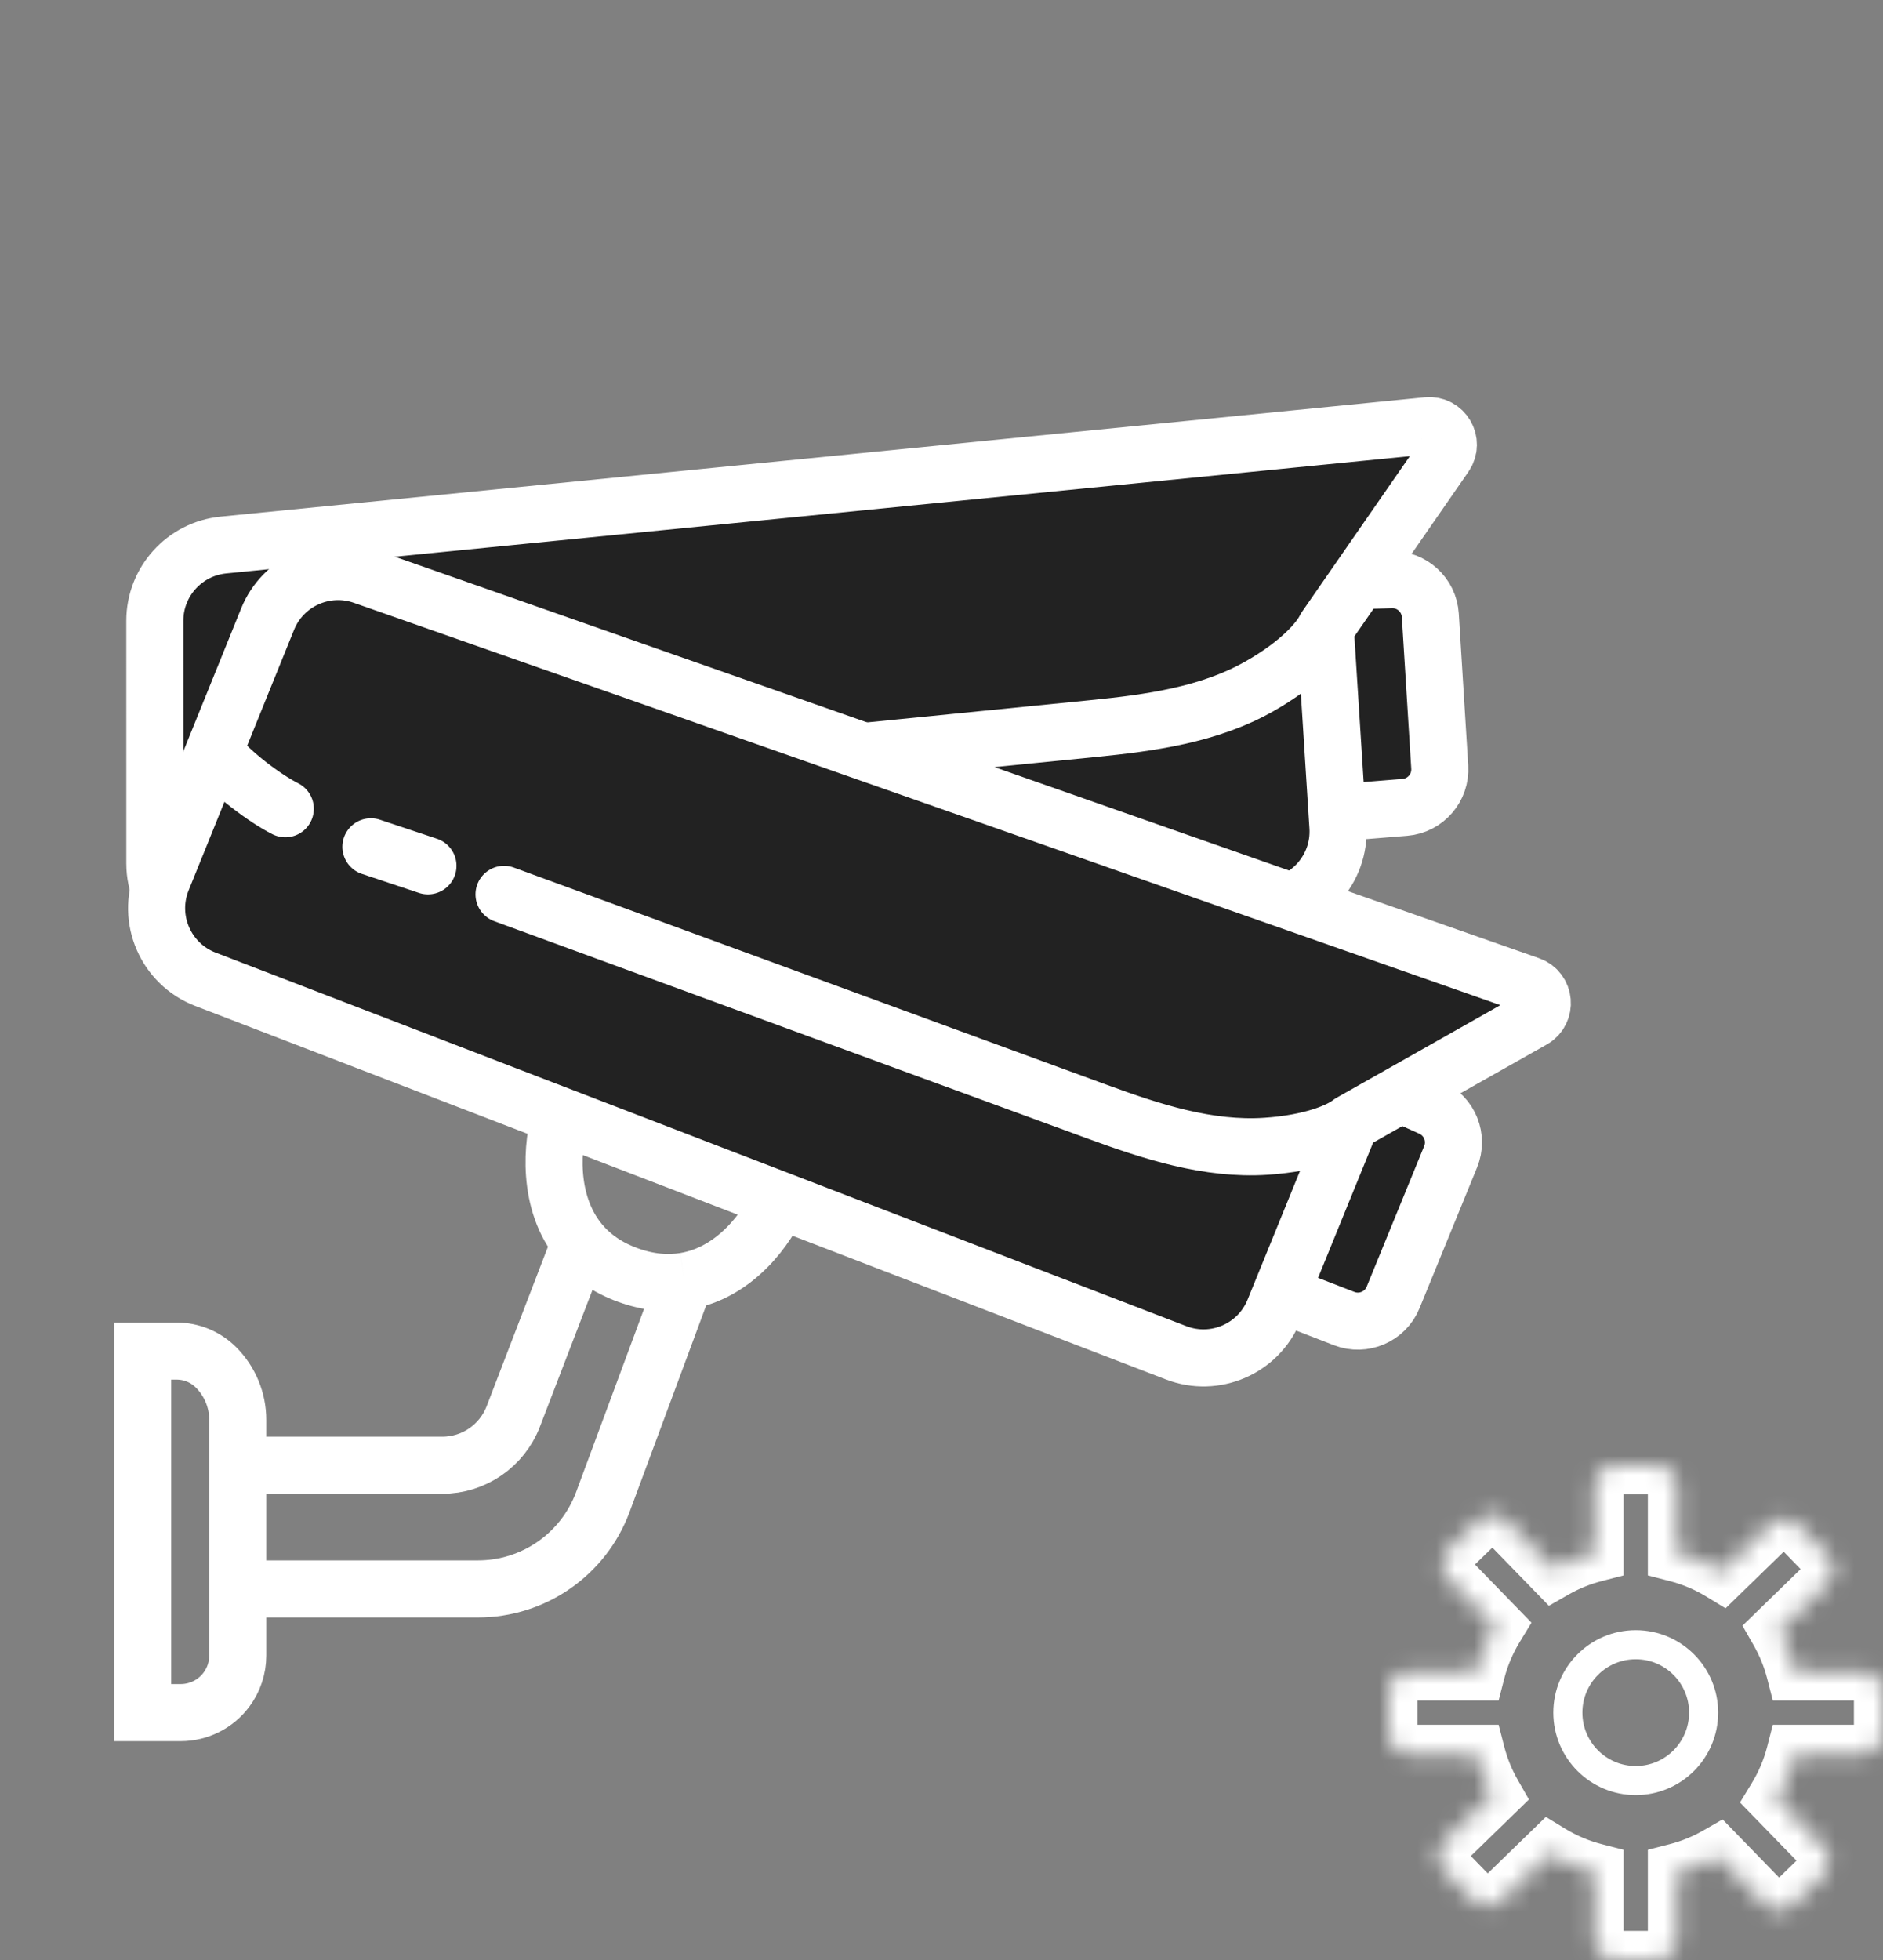 <svg width="99" height="103" viewBox="0 0 99 103" fill="none" xmlns="http://www.w3.org/2000/svg">
<rect x="0" y="0" width="99" height="103" fill="#808080" stroke="none"/>
<path d="M66.472 47.694L12.265 49.372C10.008 49.442 8.141 47.632 8.141 45.374L8.141 41.582L8.14 32.623C8.14 30.567 9.7 28.845 11.746 28.642L75.05 22.373C75.899 22.29 76.456 23.238 75.971 23.938L71.415 30.512L73.146 30.462C74.225 30.431 75.133 31.261 75.2 32.337L75.695 40.31C75.762 41.397 74.947 42.339 73.861 42.427L70.294 42.716L70.341 43.442C70.484 45.697 68.731 47.624 66.472 47.694Z" fill="#222222"/>
<path d="M69.678 33.018C69.376 33.651 68.331 34.866 66.222 36.063C63.575 37.566 60.485 37.987 57.456 38.289L24.392 41.582M69.678 33.018L70.294 42.716M69.678 33.018L71.415 30.512M70.294 42.716L70.341 43.442C70.484 45.697 68.731 47.624 66.472 47.694L12.265 49.372C10.008 49.442 8.141 47.632 8.141 45.374L8.141 41.582M70.294 42.716L73.861 42.427C74.947 42.339 75.762 41.397 75.695 40.31L75.2 32.337C75.133 31.261 74.225 30.431 73.146 30.462L71.415 30.512M71.415 30.512L75.971 23.938C76.456 23.238 75.899 22.29 75.05 22.373L11.746 28.642C9.7 28.845 8.14 30.567 8.14 32.623L8.141 41.582M8.141 41.582C9.474 42.234 10.961 42.521 12.079 42.536" stroke="white" stroke-width="3" stroke-linecap="round"/>
<path d="M61.84 71.092L10.799 51.461C8.712 50.658 7.688 48.3 8.527 46.227L11.25 39.5L14.069 32.537C14.87 30.557 17.085 29.556 19.1 30.263L80.42 51.77C81.231 52.055 81.329 53.162 80.581 53.585L73.654 57.5L75.234 58.209C76.219 58.65 76.676 59.792 76.267 60.791L73.243 68.184C72.83 69.192 71.686 69.685 70.67 69.292L67.333 68L66.98 68.868C66.158 70.885 63.873 71.874 61.84 71.092Z" fill="#222222"/>
<path d="M71 59C70.452 59.438 68.983 60.078 66.563 60.238C63.525 60.439 60.56 59.473 57.701 58.426L26.5 47M71 59L67.333 68M71 59L73.654 57.5M67.333 68L66.98 68.868C66.158 70.885 63.873 71.874 61.84 71.092L10.799 51.461C8.712 50.658 7.688 48.3 8.527 46.227L11.25 39.5M67.333 68L70.67 69.292C71.686 69.685 72.83 69.192 73.243 68.184L76.267 60.791C76.676 59.792 76.219 58.65 75.234 58.209L73.654 57.5M73.654 57.5L80.581 53.585C81.329 53.162 81.231 52.055 80.42 51.77L19.1 30.263C17.085 29.556 14.87 30.557 14.069 32.537L11.25 39.5M11.25 39.5C12.167 40.667 14 42 15 42.5" stroke="white" stroke-width="3" stroke-linecap="round"/>
<path d="M19.5 44.5L22.5 45.5" stroke="white" stroke-width="3" stroke-linecap="round"/>
<path d="M29.5 58.5C29 60.124 28.744 63.19 30.5 65.298M41 63C40.376 64.498 38.667 66.893 36 67.329M30.5 65.298C31.087 66.002 31.898 66.599 33 67C34.104 67.402 35.106 67.476 36 67.329M30.5 65.298L26.986 74.436C26.392 75.981 24.908 77 23.253 77H13.5M36 67.329L31.694 78.935C30.676 81.679 28.058 83.5 25.131 83.5H13.5" stroke="white" stroke-width="3"/>
<path d="M9.288 71H7.5V90H9.5C10.444 90 11.333 89.555 11.9 88.8C12.29 88.281 12.5 87.649 12.5 87V74.616C12.5 73.581 12.089 72.589 11.357 71.857C10.808 71.308 10.064 71 9.288 71Z" stroke="white" stroke-width="3"/>
<mask id="path-8-inside-1_1601_233" fill="white">
<path fill-rule="evenodd" clip-rule="evenodd" d="M83.833 78.083C83.833 77.485 84.318 77 84.916 77H87.083C87.681 77 88.166 77.485 88.166 78.083V81.606C89.001 81.821 89.788 82.157 90.506 82.595L93.034 80.137C93.464 79.72 94.149 79.73 94.566 80.159L96.077 81.713C96.494 82.142 96.484 82.828 96.055 83.245L93.527 85.702C93.905 86.363 94.199 87.078 94.393 87.834H97.917C98.515 87.834 99 88.319 99 88.917V91.084C99 91.682 98.515 92.167 97.917 92.167H94.393C94.178 93.002 93.842 93.788 93.404 94.506L95.86 97.032C96.277 97.461 96.267 98.147 95.838 98.564L94.284 100.074C93.855 100.491 93.169 100.481 92.752 100.052L90.297 97.527C89.637 97.905 88.921 98.199 88.166 98.393V101.917C88.166 102.515 87.681 103 87.083 103H84.916C84.318 103 83.833 102.515 83.833 101.917V98.393C82.996 98.178 82.209 97.841 81.49 97.402L78.965 99.857C78.536 100.274 77.85 100.264 77.433 99.835L75.923 98.281C75.506 97.852 75.516 97.166 75.945 96.749L78.47 94.294C78.093 93.635 77.8 92.921 77.606 92.167H74.083C73.485 92.167 73 91.682 73 91.084V88.917C73 88.319 73.485 87.834 74.083 87.834H77.606C77.821 86.997 78.158 86.209 78.597 85.49L76.14 82.963C75.723 82.534 75.733 81.848 76.162 81.431L77.716 79.92C78.145 79.503 78.831 79.513 79.248 79.942L81.705 82.47C82.365 82.093 83.079 81.8 83.833 81.606V78.083Z"/>
</mask>
<path d="M88.166 81.606H86.637V82.791L87.785 83.087L88.166 81.606ZM90.506 82.595L89.71 83.901L90.722 84.518L91.572 83.692L90.506 82.595ZM93.034 80.137L94.1 81.234L94.1 81.234L93.034 80.137ZM94.566 80.159L95.663 79.093L95.663 79.093L94.566 80.159ZM96.077 81.713L94.98 82.779L94.98 82.779L96.077 81.713ZM96.055 83.245L94.989 82.148L94.989 82.148L96.055 83.245ZM93.527 85.702L92.461 84.605L91.611 85.432L92.2 86.461L93.527 85.702ZM94.393 87.834L92.912 88.215L93.208 89.363H94.393V87.834ZM94.393 92.167V90.638H93.207L92.912 91.786L94.393 92.167ZM93.404 94.506L92.098 93.709L91.481 94.722L92.307 95.572L93.404 94.506ZM95.86 97.032L94.763 98.098L94.763 98.098L95.86 97.032ZM95.838 98.564L94.772 97.467L94.772 97.467L95.838 98.564ZM94.284 100.074L93.218 98.978L93.218 98.978L94.284 100.074ZM92.752 100.052L93.849 98.987L93.849 98.987L92.752 100.052ZM90.297 97.527L91.394 96.461L90.567 95.611L89.538 96.2L90.297 97.527ZM88.166 98.393L87.785 96.912L86.637 97.207V98.393H88.166ZM83.833 98.393H85.362V97.207L84.214 96.912L83.833 98.393ZM81.49 97.402L82.287 96.097L81.275 95.479L80.424 96.305L81.49 97.402ZM78.965 99.857L77.899 98.76L77.899 98.76L78.965 99.857ZM77.433 99.835L78.53 98.769L78.53 98.769L77.433 99.835ZM75.923 98.281L77.019 97.215L77.019 97.215L75.923 98.281ZM75.945 96.749L74.879 95.653L74.879 95.653L75.945 96.749ZM78.47 94.294L79.536 95.391L80.386 94.565L79.798 93.535L78.47 94.294ZM77.606 92.167L79.087 91.786L78.792 90.638H77.606V92.167ZM77.606 87.834V89.363H78.791L79.087 88.215L77.606 87.834ZM78.597 85.49L79.902 86.287L80.52 85.274L79.694 84.424L78.597 85.49ZM76.14 82.963L75.044 84.028L75.044 84.028L76.14 82.963ZM76.162 81.431L75.096 80.334L75.096 80.334L76.162 81.431ZM77.716 79.92L76.65 78.824L76.65 78.824L77.716 79.92ZM79.248 79.942L80.344 78.876L80.344 78.876L79.248 79.942ZM81.705 82.47L80.608 83.536L81.434 84.386L82.464 83.798L81.705 82.47ZM83.833 81.606L84.214 83.087L85.362 82.791V81.606H83.833ZM84.916 75.471C83.473 75.471 82.303 76.64 82.303 78.083H85.362C85.362 78.33 85.162 78.529 84.916 78.529V75.471ZM87.083 75.471H84.916V78.529H87.083V75.471ZM89.696 78.083C89.696 76.64 88.526 75.471 87.083 75.471V78.529C86.837 78.529 86.637 78.33 86.637 78.083H89.696ZM89.696 81.606V78.083H86.637V81.606H89.696ZM87.785 83.087C88.472 83.264 89.118 83.54 89.71 83.901L91.302 81.29C90.458 80.774 89.531 80.378 88.547 80.125L87.785 83.087ZM91.969 79.041L89.44 81.499L91.572 83.692L94.1 81.234L91.969 79.041ZM95.663 79.093C94.657 78.058 93.003 78.035 91.969 79.041L94.1 81.234C93.924 81.406 93.641 81.402 93.47 81.225L95.663 79.093ZM97.173 80.647L95.663 79.093L93.47 81.225L94.98 82.779L97.173 80.647ZM97.121 84.341C98.156 83.335 98.179 81.681 97.173 80.647L94.98 82.779C94.808 82.602 94.812 82.32 94.989 82.148L97.121 84.341ZM94.593 86.798L97.121 84.341L94.989 82.148L92.461 84.605L94.593 86.798ZM92.2 86.461C92.511 87.005 92.752 87.594 92.912 88.215L95.875 87.453C95.646 86.563 95.3 85.72 94.855 84.942L92.2 86.461ZM97.917 86.304H94.393V89.363H97.917V86.304ZM100.529 88.917C100.529 87.474 99.36 86.304 97.917 86.304V89.363C97.67 89.363 97.471 89.163 97.471 88.917H100.529ZM100.529 91.084V88.917H97.471V91.084H100.529ZM97.917 93.697C99.36 93.697 100.529 92.527 100.529 91.084H97.471C97.471 90.838 97.67 90.638 97.917 90.638V93.697ZM94.393 93.697H97.917V90.638H94.393V93.697ZM92.912 91.786C92.735 92.472 92.459 93.119 92.098 93.709L94.71 95.302C95.225 94.458 95.621 93.532 95.874 92.549L92.912 91.786ZM96.956 95.966L94.501 93.44L92.307 95.572L94.763 98.098L96.956 95.966ZM96.904 99.661C97.939 98.655 97.962 97.001 96.956 95.966L94.763 98.098C94.591 97.921 94.595 97.639 94.772 97.467L96.904 99.661ZM95.35 101.171L96.904 99.661L94.772 97.467L93.218 98.978L95.35 101.171ZM91.656 101.118C92.661 102.153 94.316 102.177 95.35 101.171L93.218 98.978C93.395 98.806 93.677 98.81 93.849 98.987L91.656 101.118ZM89.201 98.593L91.656 101.118L93.849 98.987L91.394 96.461L89.201 98.593ZM89.538 96.2C88.994 96.511 88.406 96.752 87.785 96.912L88.547 99.874C89.437 99.645 90.279 99.299 91.057 98.855L89.538 96.2ZM89.696 101.917V98.393H86.637V101.917H89.696ZM87.083 104.529C88.526 104.529 89.696 103.36 89.696 101.917H86.637C86.637 101.67 86.837 101.471 87.083 101.471V104.529ZM84.916 104.529H87.083V101.471H84.916V104.529ZM82.303 101.917C82.303 103.36 83.473 104.529 84.916 104.529V101.471C85.162 101.471 85.362 101.67 85.362 101.917H82.303ZM82.303 98.393V101.917H85.362V98.393H82.303ZM84.214 96.912C83.527 96.735 82.879 96.458 82.287 96.097L80.693 98.707C81.539 99.224 82.466 99.621 83.452 99.874L84.214 96.912ZM80.031 100.953L82.556 98.499L80.424 96.305L77.899 98.76L80.031 100.953ZM76.336 100.901C77.342 101.936 78.996 101.959 80.031 100.953L77.899 98.76C78.076 98.588 78.358 98.592 78.53 98.769L76.336 100.901ZM74.826 99.347L76.336 100.901L78.53 98.769L77.019 97.215L74.826 99.347ZM74.879 95.653C73.844 96.659 73.82 98.313 74.826 99.347L77.019 97.215C77.191 97.392 77.187 97.674 77.011 97.846L74.879 95.653ZM77.404 93.198L74.879 95.653L77.011 97.846L79.536 95.391L77.404 93.198ZM79.798 93.535C79.487 92.992 79.247 92.405 79.087 91.786L76.125 92.549C76.354 93.436 76.699 94.277 77.142 95.053L79.798 93.535ZM74.083 93.697H77.606V90.638H74.083V93.697ZM71.471 91.084C71.471 92.527 72.64 93.697 74.083 93.697V90.638C74.33 90.638 74.529 90.838 74.529 91.084H71.471ZM71.471 88.917V91.084H74.529V88.917H71.471ZM74.083 86.304C72.64 86.304 71.471 87.474 71.471 88.917H74.529C74.529 89.163 74.33 89.363 74.083 89.363V86.304ZM77.606 86.304H74.083V89.363H77.606V86.304ZM79.087 88.215C79.264 87.527 79.541 86.879 79.902 86.287L77.292 84.693C76.775 85.539 76.378 86.467 76.124 87.453L79.087 88.215ZM75.044 84.028L77.5 86.556L79.694 84.424L77.237 81.897L75.044 84.028ZM75.096 80.334C74.061 81.34 74.038 82.994 75.044 84.028L77.237 81.897C77.409 82.073 77.405 82.356 77.228 82.527L75.096 80.334ZM76.65 78.824L75.096 80.334L77.228 82.527L78.782 81.017L76.65 78.824ZM80.344 78.876C79.338 77.841 77.684 77.818 76.65 78.824L78.782 81.017C78.605 81.189 78.323 81.185 78.151 81.008L80.344 78.876ZM82.802 81.404L80.344 78.876L78.151 81.008L80.608 83.536L82.802 81.404ZM82.464 83.798C83.007 83.487 83.594 83.246 84.214 83.087L83.452 80.125C82.564 80.353 81.722 80.698 80.946 81.142L82.464 83.798ZM82.303 78.083V81.606H85.362V78.083H82.303Z" fill="white" mask="url(#path-8-inside-1_1601_233)"/>
<circle cx="86" cy="90" r="3.569" stroke="white" stroke-width="1.529"/>
</svg>
